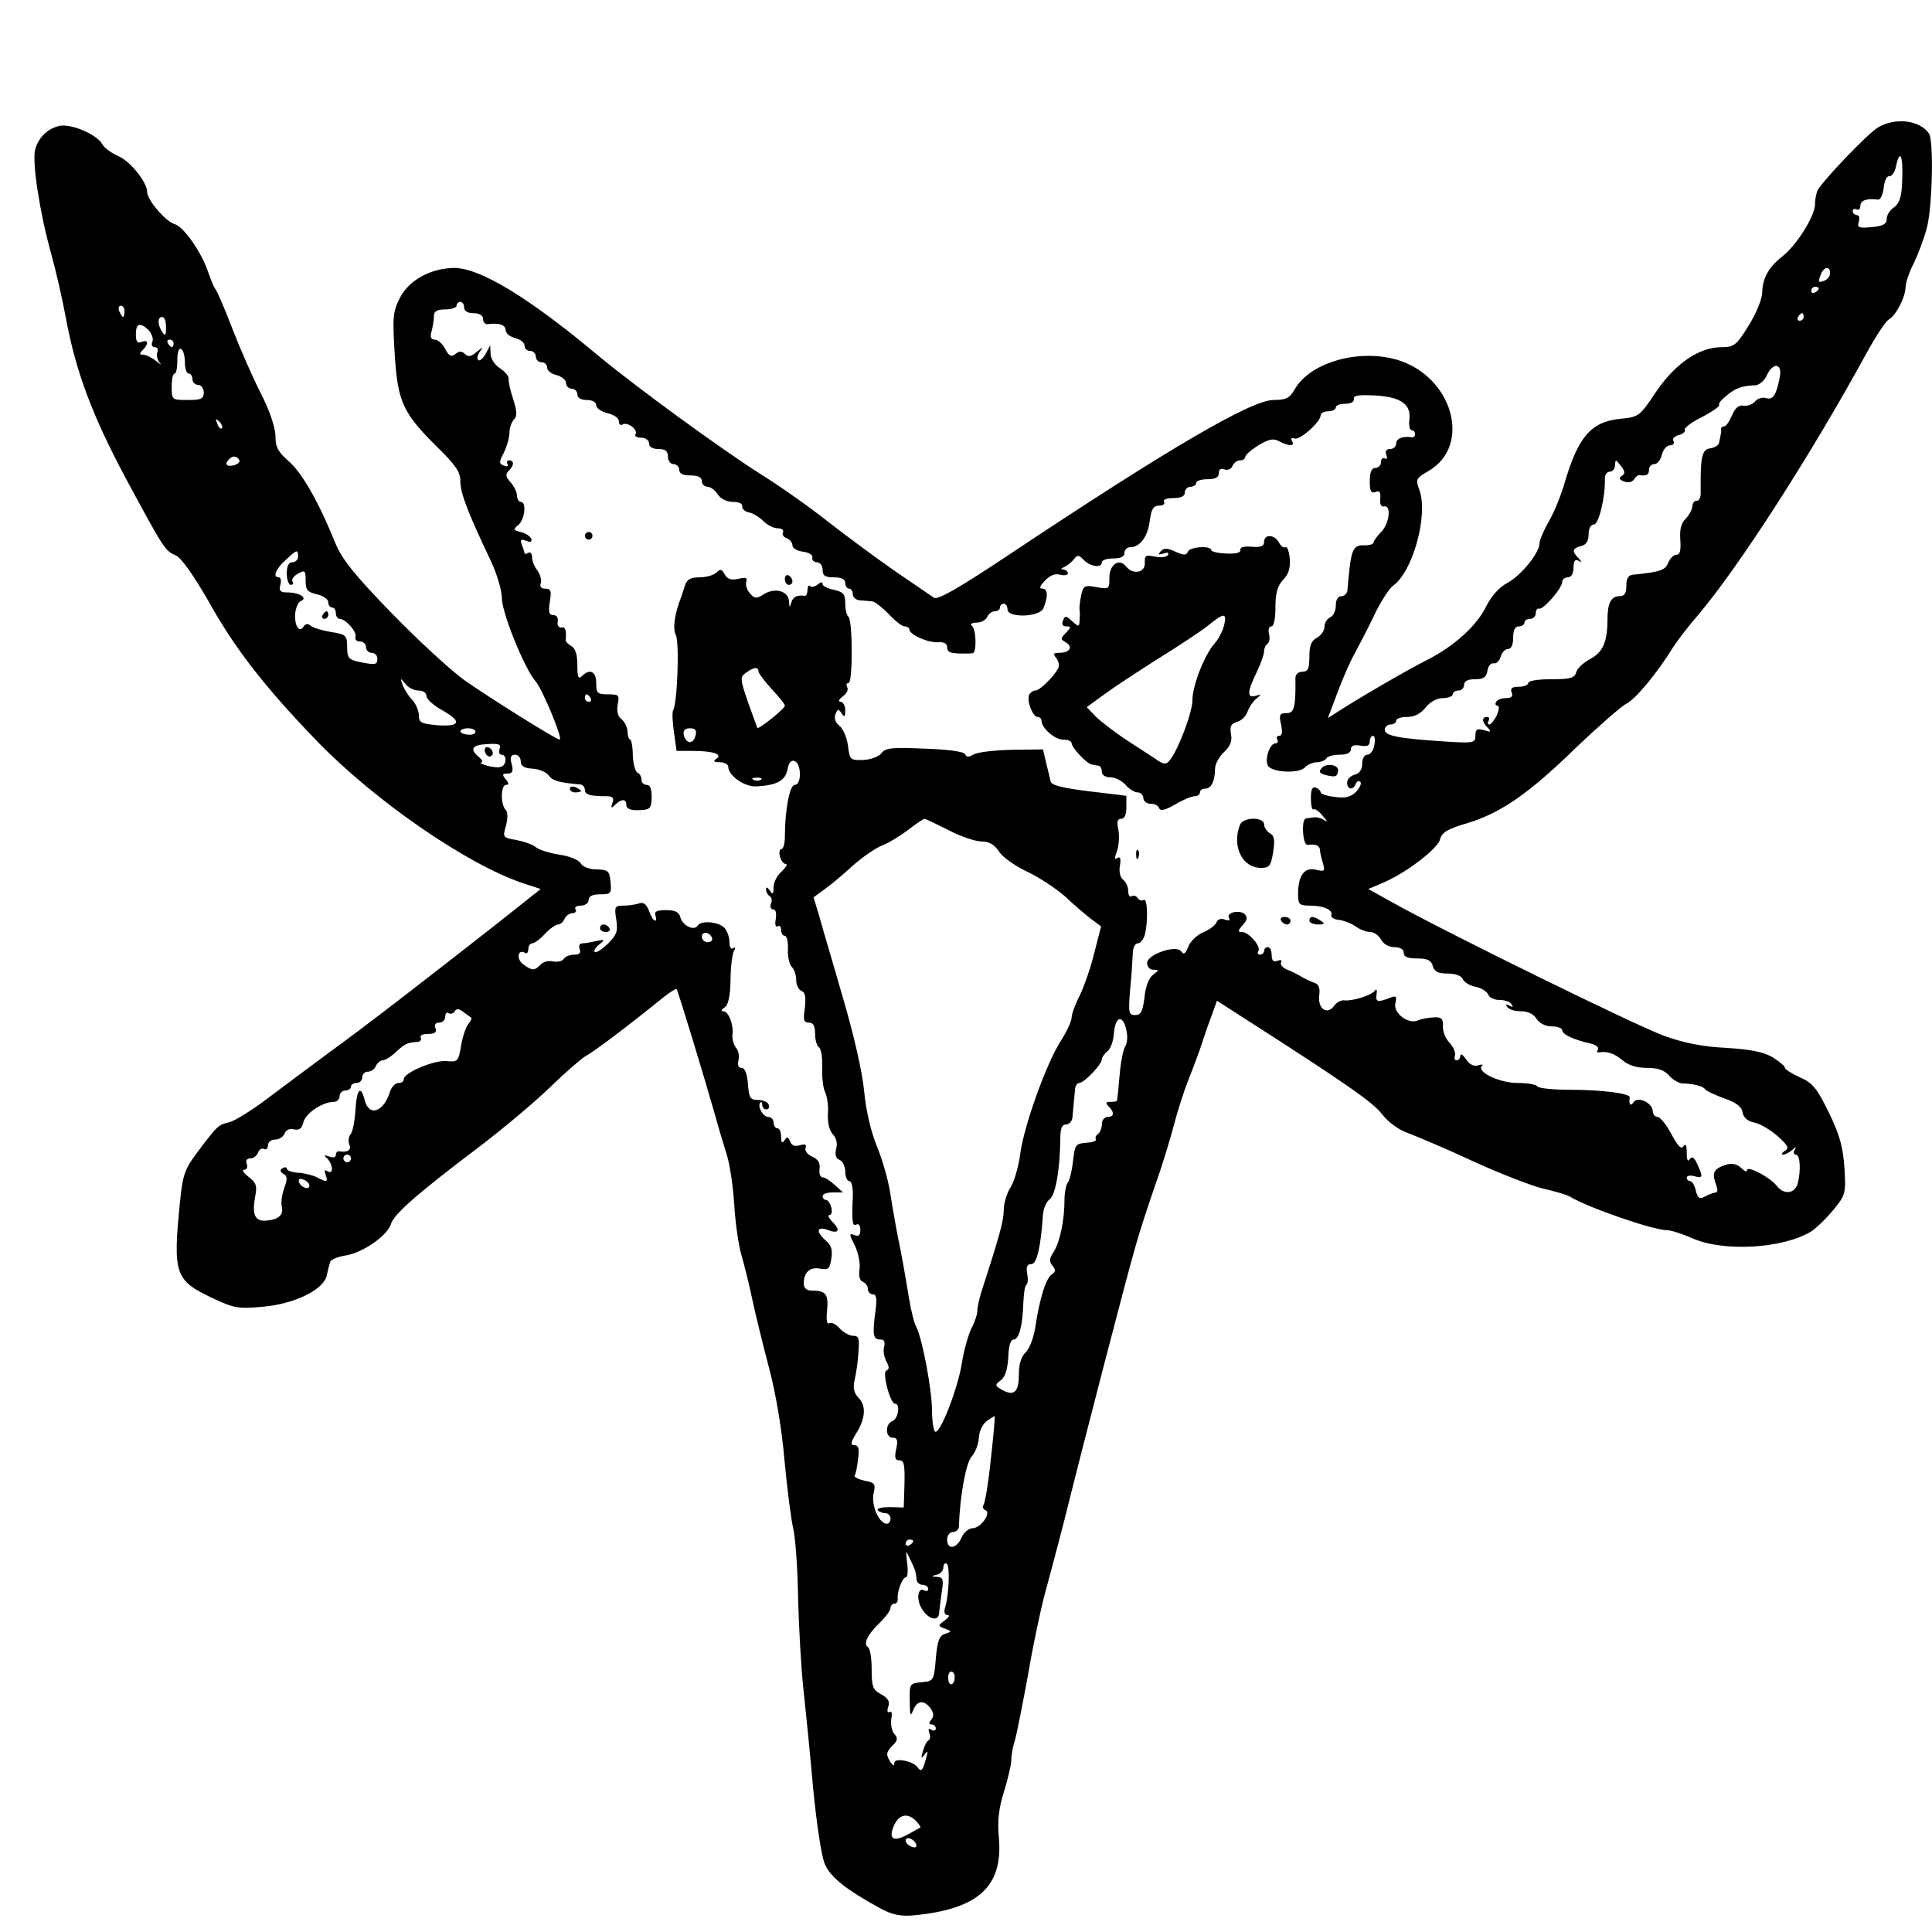 <?xml version="1.0" standalone="no"?>
<!DOCTYPE svg PUBLIC "-//W3C//DTD SVG 20010904//EN"
 "http://www.w3.org/TR/2001/REC-SVG-20010904/DTD/svg10.dtd">
<svg version="1.0" xmlns="http://www.w3.org/2000/svg"
 width="512pt" height="512pt" viewBox="0 0 512 512"
 preserveAspectRatio="xMidYMid meet">
<g transform="translate(0,512) scale(0.1,-0.1)"
fill="#000000" stroke="none">
<path d="M4975 4781 c-27 -17 -136 -131 -157 -163 -4 -7 -8 -24 -8 -39 0 -31
-48 -108 -86 -138 -37 -29 -53 -58 -54 -96 0 -17 -16 -56 -36 -88 -32 -52 -39
-57 -71 -57 -60 0 -123 -43 -174 -118 -44 -66 -46 -67 -96 -72 -77 -8 -111
-48 -147 -171 -9 -31 -27 -76 -41 -100 -14 -24 -25 -51 -25 -58 0 -26 -48 -85
-84 -105 -23 -12 -43 -35 -57 -62 -25 -52 -84 -106 -159 -144 -54 -27 -187
-105 -236 -137 l-25 -16 26 69 c14 38 35 85 46 104 10 19 34 64 51 100 17 36
40 71 50 78 52 37 93 186 70 252 -11 30 -10 32 24 52 116 68 63 252 -85 295
-102 29 -230 -8 -270 -79 -13 -23 -23 -28 -56 -28 -59 0 -282 -131 -698 -408
-135 -90 -192 -123 -202 -116 -7 5 -53 36 -101 69 -49 34 -129 93 -179 132
-49 39 -130 96 -180 127 -104 66 -329 230 -429 313 -185 155 -314 233 -383
233 -61 -1 -119 -32 -143 -79 -19 -37 -20 -52 -14 -149 8 -127 21 -156 113
-247 49 -48 61 -66 61 -91 0 -31 21 -85 81 -211 16 -34 29 -78 29 -98 0 -39
60 -187 89 -220 18 -20 74 -155 64 -155 -9 0 -188 112 -253 158 -36 26 -122
105 -192 177 -99 102 -131 142 -149 185 -44 109 -88 186 -123 217 -29 25 -36
38 -36 67 0 22 -15 67 -39 114 -22 43 -56 121 -76 173 -20 52 -40 99 -45 104
-4 6 -12 25 -18 43 -18 54 -65 121 -89 128 -23 6 -73 64 -73 85 0 26 -45 82
-76 95 -18 8 -38 22 -43 32 -14 26 -85 56 -115 48 -32 -8 -54 -31 -63 -63 -8
-34 12 -165 42 -273 13 -47 31 -125 40 -175 26 -140 70 -257 157 -420 104
-193 105 -194 134 -207 15 -7 46 -51 87 -122 70 -126 150 -228 287 -370 153
-158 395 -325 544 -376 l49 -16 -120 -95 c-186 -146 -340 -265 -439 -337 -50
-37 -124 -92 -165 -123 -41 -31 -86 -59 -101 -63 -30 -7 -31 -8 -86 -81 -33
-44 -38 -60 -45 -130 -19 -191 -14 -208 86 -255 57 -27 69 -29 133 -23 84 7
162 45 170 83 3 14 7 30 9 36 2 6 21 14 42 17 46 8 110 53 119 83 7 25 66 78
229 201 66 50 153 123 193 162 40 39 83 76 95 83 20 10 118 84 205 155 18 14
34 24 35 22 4 -5 78 -249 102 -334 9 -33 23 -80 31 -105 8 -25 17 -85 20 -135
3 -49 12 -110 20 -135 7 -25 20 -76 28 -115 8 -38 28 -119 44 -180 18 -67 34
-163 41 -245 7 -74 17 -155 23 -180 6 -25 12 -108 13 -185 2 -77 8 -185 14
-240 6 -55 18 -174 26 -265 9 -92 22 -181 31 -200 15 -35 55 -67 148 -118 30
-16 53 -21 86 -18 172 16 239 76 227 207 -4 46 0 77 14 122 10 33 19 70 19 82
0 12 4 35 9 51 5 16 21 97 36 179 14 83 35 179 45 215 10 36 32 119 49 185 55
221 166 649 191 735 10 36 33 106 50 155 18 50 40 122 50 160 10 39 28 95 40
125 12 30 29 75 37 100 8 25 20 59 27 77 l11 31 70 -45 c273 -175 343 -224
367 -255 17 -22 44 -42 70 -51 24 -9 102 -42 173 -75 72 -33 155 -65 185 -72
30 -7 62 -16 70 -21 50 -30 221 -89 257 -89 11 0 42 -10 69 -22 82 -36 238
-27 313 18 14 9 41 35 59 57 33 40 34 44 30 112 -4 55 -12 86 -41 146 -32 65
-43 79 -77 94 -22 10 -40 21 -40 26 0 4 -15 16 -32 27 -24 14 -58 21 -123 25
-62 3 -113 13 -165 32 -70 25 -578 274 -719 353 l-65 36 33 14 c61 24 150 91
157 117 5 19 19 28 74 44 88 27 162 78 289 202 58 55 117 107 131 114 25 13
81 80 124 150 11 17 40 55 66 85 107 126 299 424 447 695 24 44 50 83 58 88
19 10 45 60 45 87 0 11 10 40 22 63 11 23 27 65 34 92 15 53 19 232 6 251 -24
36 -91 44 -137 15z m66 -139 c-1 -43 -7 -60 -21 -71 -11 -7 -20 -21 -20 -31 0
-14 -10 -19 -40 -22 -35 -3 -39 -1 -34 14 3 10 1 18 -5 18 -6 0 -11 5 -11 11
0 5 5 7 10 4 6 -3 10 1 10 9 0 15 17 21 47 17 6 -1 13 13 15 31 2 19 8 32 15
31 6 -1 15 11 18 28 10 46 19 26 16 -39z m-191 -246 c0 -8 -7 -16 -15 -20 -17
-6 -18 -4 -9 18 8 20 24 21 24 2z m-30 -40 c0 -3 -4 -8 -10 -11 -5 -3 -10 -1
-10 4 0 6 5 11 10 11 6 0 10 -2 10 -4z m-3590 -51 c0 -9 9 -15 25 -15 16 0 25
-6 25 -15 0 -9 6 -15 13 -14 30 4 47 -2 47 -16 0 -8 11 -17 25 -21 14 -3 25
-12 25 -20 0 -8 7 -14 15 -14 8 0 15 -7 15 -15 0 -8 7 -15 15 -15 8 0 15 -6
15 -14 0 -8 11 -17 25 -20 14 -4 25 -13 25 -21 0 -8 7 -15 15 -15 8 0 15 -7
15 -15 0 -9 9 -15 25 -15 15 0 25 -6 25 -14 0 -8 14 -17 30 -21 17 -4 30 -13
30 -21 0 -9 5 -12 10 -9 13 8 42 -14 34 -26 -3 -5 4 -9 15 -9 12 0 21 -7 21
-15 0 -9 9 -15 25 -15 18 0 25 -5 25 -20 0 -11 7 -20 15 -20 8 0 15 -7 15 -15
0 -10 10 -15 30 -15 20 0 30 -5 30 -15 0 -8 7 -15 15 -15 8 0 20 -9 27 -20 8
-12 24 -20 40 -20 16 0 27 -5 25 -12 -1 -6 7 -14 18 -16 11 -2 28 -13 38 -23
10 -10 27 -19 38 -19 11 0 17 -5 14 -10 -3 -6 1 -13 9 -16 9 -3 16 -12 16 -19
0 -8 12 -15 28 -17 15 -2 26 -8 25 -15 -2 -7 4 -13 12 -13 8 0 15 -9 15 -20 0
-16 7 -20 30 -20 20 0 30 -5 30 -15 0 -8 5 -15 10 -15 6 0 10 -7 10 -15 0 -8
9 -16 20 -16 11 -1 26 -2 33 -3 6 -1 25 -16 42 -33 16 -18 36 -33 42 -33 7 0
13 -4 13 -8 0 -14 50 -36 76 -34 15 1 24 -3 24 -13 0 -14 9 -17 45 -17 8 0 18
0 23 1 11 2 9 65 -3 73 -5 4 0 8 13 8 12 0 25 7 28 15 4 8 12 15 20 15 8 0 14
5 14 10 0 6 5 10 10 10 6 0 10 -7 10 -15 0 -23 85 -21 95 3 13 30 12 52 -2 52
-10 0 -8 6 6 21 13 14 27 20 40 16 12 -3 21 -1 21 4 0 5 -6 9 -12 10 -8 0 -7
3 2 6 8 4 20 13 26 21 9 12 13 12 26 -2 18 -18 48 -22 48 -6 0 6 14 10 30 10
20 0 30 5 30 15 0 8 7 15 16 15 25 0 46 28 51 70 4 31 10 40 25 40 11 0 16 5
13 10 -4 6 7 10 24 10 21 0 31 5 31 15 0 8 7 15 15 15 8 0 15 5 15 10 0 6 14
10 30 10 21 0 30 5 30 16 0 10 5 14 15 10 9 -3 18 1 21 9 4 8 12 15 20 15 8 0
14 4 14 9 0 5 16 19 35 31 27 16 39 19 54 11 26 -14 44 -14 35 0 -4 7 -1 10 7
7 14 -5 69 44 69 62 0 5 9 10 20 10 11 0 20 5 20 10 0 6 11 10 25 10 15 0 24
5 23 13 -2 9 13 11 56 9 68 -4 96 -23 91 -64 -2 -16 1 -28 6 -28 5 0 9 -5 9
-10 0 -6 -3 -9 -7 -9 -25 4 -43 -3 -43 -16 0 -8 -7 -15 -16 -15 -10 0 -14 -5
-10 -16 3 -8 2 -12 -4 -9 -6 3 -10 -1 -10 -9 0 -9 -7 -16 -15 -16 -10 0 -15
-11 -15 -35 0 -26 3 -33 15 -29 11 5 14 0 13 -17 -2 -15 2 -23 10 -21 20 4 14
-46 -8 -68 -11 -11 -20 -24 -20 -28 0 -4 -12 -8 -26 -7 -30 0 -34 -11 -43
-117 0 -10 -8 -18 -16 -18 -9 0 -15 -9 -15 -25 0 -14 -7 -28 -15 -31 -8 -4
-15 -14 -15 -25 0 -10 -9 -23 -20 -29 -15 -8 -20 -21 -20 -50 0 -32 -4 -40
-18 -40 -11 0 -19 -7 -19 -17 1 -78 -3 -93 -24 -93 -18 0 -20 -4 -14 -30 4
-20 3 -30 -5 -30 -6 0 -8 -4 -5 -10 3 -5 1 -10 -5 -10 -15 0 -29 -42 -20 -59
10 -18 81 -22 98 -5 7 8 22 14 32 14 10 0 22 5 25 10 3 6 19 10 36 10 18 0 29
5 29 14 0 10 8 13 25 10 18 -3 25 0 25 11 0 8 4 15 9 15 4 0 6 -11 3 -25 -2
-14 -11 -25 -18 -25 -8 0 -14 -10 -14 -24 0 -15 -7 -26 -20 -29 -11 -3 -20
-12 -20 -21 0 -19 16 -21 23 -3 2 6 8 9 12 5 4 -4 -1 -15 -11 -26 -14 -14 -28
-18 -56 -14 -21 2 -38 8 -38 12 0 4 -6 10 -13 13 -9 3 -13 -5 -13 -28 0 -19 3
-32 7 -30 3 3 15 -5 25 -18 11 -12 13 -17 4 -11 -8 6 -21 9 -27 8 -7 -1 -17
-2 -22 -3 -13 -1 -9 -71 4 -70 22 3 32 -2 33 -13 0 -7 4 -23 8 -36 6 -21 4
-22 -19 -17 -30 8 -47 -16 -47 -64 0 -28 3 -31 33 -31 35 0 61 -12 55 -26 -1
-5 8 -11 22 -12 13 -2 33 -10 44 -18 11 -8 28 -14 38 -14 9 0 22 -9 28 -20 6
-12 21 -20 35 -20 16 0 25 -6 25 -15 0 -11 11 -15 36 -15 27 0 37 -5 41 -20 4
-15 14 -20 39 -20 21 0 37 -6 40 -14 3 -8 18 -18 34 -21 16 -3 31 -13 34 -21
3 -8 16 -14 30 -14 14 0 28 -5 32 -12 5 -7 3 -8 -6 -3 -9 5 -11 4 -6 -3 4 -7
20 -12 37 -12 18 0 33 -7 41 -20 8 -12 24 -20 40 -20 16 0 28 -5 28 -10 0 -11
29 -25 73 -35 15 -3 25 -10 22 -16 -4 -5 -3 -9 2 -8 22 4 42 -3 63 -21 15 -13
37 -20 64 -20 29 0 47 -6 59 -20 9 -11 25 -20 34 -21 32 -1 56 -7 62 -16 3 -4
26 -15 51 -24 31 -11 46 -22 48 -37 2 -13 13 -23 31 -27 16 -3 44 -20 62 -36
28 -25 31 -32 19 -39 -8 -5 -10 -10 -5 -10 6 0 17 6 24 12 11 10 13 10 7 1 -4
-7 -2 -13 3 -13 12 0 14 -42 5 -77 -8 -27 -37 -30 -56 -5 -17 22 -78 54 -78
41 0 -6 -7 -3 -16 6 -10 10 -24 13 -38 9 -32 -10 -39 -20 -31 -45 9 -26 8 -29
-2 -30 -5 -1 -16 -5 -25 -10 -14 -8 -19 -4 -24 16 -3 14 -10 25 -15 25 -5 0
-9 4 -9 9 0 5 9 7 20 4 23 -6 24 -3 8 32 -8 18 -14 22 -20 13 -5 -8 -8 -2 -8
17 0 20 -3 26 -9 17 -5 -9 -15 1 -32 33 -13 25 -30 45 -36 45 -7 0 -13 7 -13
15 0 22 -40 41 -51 24 -8 -12 -13 -6 -10 13 1 10 -72 20 -159 20 -44 0 -83 4
-86 9 -3 5 -26 9 -52 9 -48 0 -109 29 -95 45 5 4 0 5 -9 2 -11 -4 -23 1 -33
16 -8 12 -15 16 -15 9 0 -6 -4 -12 -10 -12 -5 0 -7 6 -4 13 2 7 -4 22 -14 33
-11 11 -19 31 -18 44 1 20 -4 25 -24 24 -14 -1 -33 -4 -42 -8 -26 -12 -67 20
-60 46 4 18 2 20 -14 14 -33 -13 -39 -12 -36 9 2 12 0 16 -5 9 -9 -12 -61 -28
-81 -25 -8 1 -19 -5 -26 -14 -18 -26 -44 -9 -40 26 3 21 -1 31 -14 35 -9 3
-24 10 -32 15 -8 5 -25 14 -38 19 -13 5 -20 14 -17 20 3 6 -1 7 -9 4 -11 -4
-16 0 -16 15 0 12 -4 21 -10 21 -5 0 -10 -4 -10 -10 0 -5 -5 -10 -11 -10 -5 0
-8 4 -4 10 7 12 -25 50 -44 50 -11 0 -11 3 2 18 12 13 14 21 6 29 -13 13 -51
5 -42 -10 4 -6 0 -8 -11 -4 -10 4 -19 1 -22 -7 -3 -8 -19 -20 -36 -27 -16 -7
-34 -24 -39 -38 -7 -18 -12 -22 -18 -13 -12 20 -91 -7 -91 -30 0 -10 7 -18 17
-18 15 0 15 -1 -1 -13 -11 -8 -20 -31 -23 -60 -5 -38 -9 -47 -25 -47 -17 0
-18 6 -13 68 4 37 6 79 7 95 0 15 6 27 13 27 7 0 15 10 19 23 9 35 7 99 -3 92
-5 -3 -12 -1 -16 5 -4 6 -11 8 -16 5 -5 -4 -9 3 -9 13 0 11 -6 25 -14 31 -8 7
-11 22 -8 38 3 18 1 24 -7 19 -8 -5 -8 0 -1 18 5 14 7 39 4 56 -5 22 -3 30 7
30 9 0 14 11 14 30 0 17 0 30 0 31 0 0 -45 6 -99 12 -73 9 -100 16 -102 27 -2
8 -7 31 -12 50 l-8 34 -81 -1 c-45 -1 -91 -6 -102 -12 -14 -8 -20 -8 -23 0 -2
7 -45 13 -107 15 -87 4 -105 2 -115 -12 -7 -9 -28 -17 -48 -18 -35 -1 -36 0
-41 39 -3 21 -13 45 -23 52 -10 8 -14 19 -10 30 6 15 8 15 16 3 8 -12 10 -10
10 8 0 12 -6 22 -12 22 -8 1 -5 6 6 15 10 7 15 18 11 24 -3 6 -2 11 4 11 11 0
11 169 -1 176 -4 3 -8 19 -8 35 0 25 -5 30 -30 36 -16 3 -30 10 -30 15 0 7 -5
6 -13 -1 -8 -6 -17 -8 -20 -4 -4 3 -7 -1 -7 -10 0 -9 -3 -16 -7 -16 -21 3 -32
-3 -36 -18 -4 -14 -5 -14 -6 3 -1 28 -38 38 -67 19 -19 -12 -24 -12 -37 3 -8
9 -12 23 -9 31 3 10 -2 12 -21 7 -19 -4 -29 -1 -36 11 -8 15 -12 16 -22 6 -7
-7 -27 -13 -45 -13 -24 0 -33 -5 -39 -22 -4 -13 -8 -25 -9 -28 -18 -45 -24
-85 -15 -103 10 -18 4 -181 -7 -199 -3 -4 -2 -30 2 -58 l7 -50 42 0 c55 0 82
-9 63 -21 -9 -6 -7 -9 10 -9 12 0 22 -6 22 -12 0 -24 44 -54 75 -52 54 3 76
15 82 45 3 18 10 26 19 22 18 -7 19 -63 0 -63 -13 0 -26 -66 -26 -137 0 -18
-4 -33 -9 -33 -5 0 -7 -9 -4 -20 3 -11 10 -20 16 -20 5 0 0 -8 -11 -19 -12
-10 -22 -29 -22 -42 0 -19 -2 -21 -10 -9 -6 9 -10 10 -10 3 0 -6 4 -14 10 -18
5 -3 7 -12 3 -20 -3 -8 0 -15 6 -15 7 0 9 -10 7 -25 -3 -14 -1 -23 5 -20 5 4
9 -1 9 -9 0 -9 4 -16 10 -16 5 0 9 -16 8 -35 -1 -20 4 -41 10 -47 7 -7 12 -22
12 -35 0 -13 6 -26 14 -29 10 -4 12 -16 9 -45 -5 -32 -3 -39 11 -39 11 0 16
-9 16 -29 0 -17 5 -33 10 -36 6 -4 10 -28 9 -53 -1 -26 2 -56 8 -67 5 -11 9
-37 7 -58 -1 -23 4 -43 13 -53 9 -9 13 -24 9 -38 -4 -16 -1 -26 9 -30 8 -3 15
-17 15 -31 0 -14 5 -25 11 -25 6 0 10 -18 9 -42 -3 -66 -1 -80 10 -73 5 3 10
-3 10 -14 0 -15 -5 -19 -16 -14 -14 5 -14 3 1 -27 9 -18 15 -46 13 -62 -3 -19
0 -32 9 -35 7 -3 13 -11 13 -19 0 -8 6 -14 13 -14 10 0 12 -12 6 -52 -7 -58
-5 -68 16 -68 8 0 11 -7 8 -19 -3 -10 0 -28 6 -39 8 -14 8 -21 0 -24 -12 -4
10 -88 23 -88 15 0 8 -41 -7 -46 -20 -8 -19 -44 1 -44 12 0 14 -7 9 -30 -5
-23 -3 -30 9 -30 12 0 14 -13 13 -62 l-2 -63 -37 1 c-20 0 -35 -3 -32 -8 3 -4
12 -8 20 -8 8 0 14 -7 14 -15 0 -8 -5 -14 -12 -13 -21 5 -39 50 -33 80 6 25 4
29 -24 34 -17 4 -29 10 -26 14 3 4 7 24 9 44 4 27 1 36 -9 36 -12 0 -11 7 5
33 24 39 26 73 4 94 -11 12 -14 25 -9 47 4 17 9 50 10 74 3 35 1 42 -14 42
-10 0 -26 9 -36 20 -10 11 -22 17 -28 13 -6 -3 -8 10 -5 35 4 43 -4 52 -43 52
-11 0 -19 7 -19 18 0 30 16 45 43 40 22 -4 26 -1 30 26 4 23 0 36 -14 48 -28
24 -25 40 6 28 29 -11 33 1 9 24 -8 9 -11 16 -6 16 6 0 8 9 5 20 -3 11 -9 20
-14 20 -5 0 -9 5 -9 10 0 6 12 10 27 10 l27 0 -22 20 c-12 11 -26 20 -32 20
-6 0 -10 10 -8 23 2 15 -4 25 -20 32 -12 5 -20 16 -17 23 3 9 -1 11 -15 7 -14
-4 -22 -1 -26 10 -6 13 -8 14 -15 3 -6 -9 -9 -7 -9 10 0 12 -4 22 -10 22 -5 0
-10 7 -10 15 0 8 -6 15 -14 15 -14 0 -30 29 -21 38 3 3 5 0 5 -6 0 -7 5 -12
11 -12 6 0 9 6 6 13 -2 6 -15 12 -28 12 -21 0 -24 5 -27 43 -2 27 -8 42 -17
42 -8 0 -11 7 -8 20 3 11 0 27 -7 34 -6 8 -10 23 -9 33 4 26 -10 63 -24 63 -7
0 -6 4 3 10 10 6 15 29 16 73 0 35 5 70 9 77 5 8 4 11 -2 7 -6 -4 -10 4 -10
18 0 13 -7 30 -14 37 -17 16 -62 19 -70 5 -10 -15 -40 0 -46 22 -3 14 -14 19
-38 19 -25 0 -32 -4 -28 -14 3 -8 2 -14 -1 -14 -4 0 -11 12 -16 26 -7 18 -15
24 -26 20 -9 -3 -27 -6 -41 -6 -24 0 -25 -3 -20 -36 5 -31 2 -41 -22 -65 -16
-15 -31 -25 -35 -22 -3 3 2 12 12 20 16 13 15 14 -8 9 -14 -3 -30 -6 -37 -6
-7 0 -10 -7 -7 -15 4 -10 0 -15 -14 -15 -12 0 -24 -5 -28 -11 -3 -6 -16 -9
-28 -7 -12 3 -28 -1 -34 -9 -16 -16 -22 -16 -46 2 -18 13 -14 41 5 30 5 -4 9
1 9 9 0 9 5 16 10 16 6 0 21 11 34 25 13 14 29 25 35 25 6 0 14 7 17 15 4 8
13 15 21 15 8 0 11 5 8 10 -3 6 3 10 14 10 12 0 21 7 21 15 0 10 10 15 31 15
28 0 30 2 27 33 -3 29 -6 32 -37 33 -19 0 -37 7 -42 16 -5 9 -29 19 -56 23
-27 4 -55 13 -63 20 -8 7 -32 15 -52 19 -36 6 -36 7 -27 38 5 21 5 36 -1 42
-14 14 -13 66 1 66 8 0 8 5 -1 15 -10 12 -9 15 5 15 13 0 16 6 11 25 -5 18 -2
25 9 25 8 0 15 -8 15 -17 0 -13 9 -19 31 -20 17 -1 37 -9 43 -18 10 -14 27
-19 84 -24 6 0 12 -7 12 -14 0 -13 13 -17 57 -17 17 0 21 -5 16 -18 -5 -14 -3
-15 8 -4 17 16 29 15 29 -2 0 -9 11 -14 33 -13 30 1 33 4 34 34 0 22 -4 33
-13 33 -8 0 -14 6 -14 14 0 8 -5 16 -10 18 -6 2 -12 22 -13 46 0 23 -4 42 -7
42 -3 0 -7 10 -7 22 -1 13 -9 27 -17 33 -9 7 -12 21 -9 38 5 25 3 27 -26 27
-28 0 -31 3 -31 30 0 31 -17 39 -38 18 -9 -9 -12 -3 -12 30 0 27 -5 44 -16 50
-9 5 -15 12 -15 15 3 25 -1 37 -11 34 -7 -1 -12 6 -10 16 2 10 -3 17 -12 17
-11 0 -13 8 -9 35 5 29 3 35 -12 35 -11 0 -15 5 -12 14 3 8 -1 22 -8 33 -8 10
-15 26 -15 36 0 10 -4 15 -10 12 -5 -3 -10 -4 -10 -1 0 2 -3 12 -7 22 -5 14
-3 16 11 11 12 -5 16 -3 14 5 -3 7 -15 15 -28 18 -20 5 -21 7 -6 19 17 15 22
61 6 61 -5 0 -10 8 -10 17 0 9 -8 25 -17 35 -13 14 -14 21 -5 30 15 15 15 28
1 28 -5 0 -7 -4 -4 -10 3 -6 -1 -7 -9 -4 -14 5 -14 9 -1 34 8 16 15 40 15 53
0 12 5 28 12 35 9 9 8 22 -2 54 -8 24 -13 48 -12 54 1 6 -9 19 -23 28 -14 9
-25 26 -25 39 l-1 22 -12 -23 c-7 -12 -16 -20 -20 -16 -4 4 -1 14 5 23 10 12
8 12 -8 -1 -15 -13 -23 -15 -32 -6 -8 8 -15 8 -25 0 -11 -9 -17 -6 -27 13 -7
14 -20 25 -28 25 -10 0 -13 7 -8 23 3 12 6 30 6 40 0 12 8 17 30 17 17 0 30 5
30 10 0 6 5 10 10 10 6 0 10 -7 10 -15z m-900 -10 c0 -8 -2 -15 -4 -15 -2 0
-6 7 -10 15 -3 8 -1 15 4 15 6 0 10 -7 10 -15z m4450 -15 c0 -5 -5 -10 -11
-10 -5 0 -7 5 -4 10 3 6 8 10 11 10 2 0 4 -4 4 -10z m-4340 -27 c0 -22 -2 -25
-10 -13 -13 20 -13 40 0 40 6 0 10 -12 10 -27z m-46 -8 c8 -9 13 -22 10 -30
-4 -8 -1 -15 6 -15 7 0 10 -6 7 -14 -3 -7 0 -20 6 -27 7 -7 3 -6 -9 4 -11 9
-27 17 -34 17 -11 0 -11 3 -2 12 17 17 15 29 -3 22 -11 -5 -15 1 -15 20 0 29
11 33 34 11z m66 -35 c0 -5 -2 -10 -4 -10 -3 0 -8 5 -11 10 -3 6 -1 10 4 10 6
0 11 -4 11 -10z m30 -51 c0 -16 5 -29 10 -29 6 0 10 -7 10 -15 0 -8 7 -15 15
-15 8 0 15 -9 15 -20 0 -17 -7 -20 -42 -20 -42 0 -43 0 -43 35 0 19 3 35 8 35
4 0 7 16 7 36 0 21 4 33 10 29 6 -3 10 -19 10 -36z m4227 -36 c-9 -49 -18 -64
-37 -58 -9 3 -23 -1 -29 -9 -7 -8 -21 -13 -31 -11 -12 2 -22 -6 -30 -26 -7
-16 -16 -29 -21 -29 -5 0 -8 -3 -8 -7 1 -5 0 -11 -1 -15 -1 -5 -3 -14 -4 -20
0 -7 -11 -14 -23 -16 -23 -3 -27 -21 -26 -119 0 -12 -5 -21 -10 -20 -6 1 -11
-5 -12 -14 0 -8 -8 -23 -17 -33 -13 -12 -17 -29 -15 -57 2 -28 -1 -39 -10 -39
-8 0 -17 -10 -22 -21 -7 -20 -22 -25 -93 -32 -13 -1 -18 -10 -18 -29 0 -21 -5
-28 -19 -28 -21 0 -31 -19 -31 -60 0 -61 -12 -88 -45 -106 -19 -10 -36 -26
-38 -36 -4 -15 -16 -18 -66 -18 -34 0 -61 -4 -61 -10 0 -5 -11 -10 -25 -10
-18 0 -23 -4 -19 -15 4 -10 0 -15 -14 -15 -12 0 -24 -4 -27 -10 -3 -5 -2 -10
3 -10 6 0 5 -10 -1 -25 -7 -14 -16 -25 -20 -25 -5 0 -5 5 -2 10 3 6 1 10 -4
10 -15 0 -14 -13 2 -29 10 -11 8 -12 -10 -6 -19 5 -23 2 -23 -14 0 -20 -4 -21
-82 -16 -122 8 -158 15 -158 31 0 8 7 14 15 14 8 0 15 5 15 10 0 6 13 10 29
10 20 0 36 9 49 25 12 15 30 25 46 25 14 0 26 5 26 10 0 6 7 10 15 10 8 0 15
7 15 15 0 10 10 15 29 15 23 0 30 5 33 23 2 12 9 21 17 19 7 -1 15 7 18 18 3
11 12 20 19 20 9 0 14 11 14 30 0 20 5 30 15 30 8 0 15 5 15 10 0 6 7 10 15
10 8 0 15 7 15 15 0 8 4 14 9 12 11 -3 61 54 61 71 0 6 7 12 15 12 9 0 15 10
15 26 0 17 4 23 13 18 10 -6 10 -4 0 7 -18 18 -16 26 7 32 14 3 20 14 20 31 0
16 6 26 14 26 13 0 31 75 29 123 0 9 6 17 13 17 8 0 14 8 14 18 1 15 2 15 15
-2 12 -15 12 -22 3 -27 -9 -6 -7 -10 6 -15 10 -4 21 -2 26 5 4 7 10 12 14 12
20 -3 26 1 26 14 0 8 6 15 14 15 8 0 17 11 20 25 4 14 13 25 22 25 8 0 12 5 9
11 -4 6 2 13 14 16 11 3 18 9 16 14 -3 4 17 20 46 34 28 15 48 29 45 32 -3 3
6 14 20 25 24 20 42 26 77 27 9 1 23 12 29 26 16 35 41 33 35 -2z m-4129 -138
c-3 -3 -9 2 -12 12 -6 14 -5 15 5 6 7 -7 10 -15 7 -18z m46 -84 c3 -5 -3 -11
-14 -14 -20 -5 -26 3 -13 16 9 10 21 9 27 -2z m156 -256 c0 -8 -7 -15 -15 -15
-10 0 -15 -10 -15 -30 0 -16 5 -30 11 -30 5 0 8 4 4 9 -3 6 4 15 15 21 18 10
20 8 20 -19 0 -25 5 -30 30 -36 17 -4 30 -13 30 -21 0 -8 5 -14 10 -14 6 0 10
-7 10 -15 0 -8 5 -15 10 -15 16 0 47 -35 42 -48 -2 -7 3 -12 12 -12 9 0 16 -7
16 -15 0 -8 7 -15 15 -15 8 0 15 -7 15 -15 0 -17 -4 -18 -49 -9 -27 6 -31 11
-31 39 0 31 -3 34 -42 40 -24 4 -48 11 -55 17 -7 6 -14 5 -18 -2 -11 -18 -24
-1 -23 31 1 17 8 33 15 36 20 8 -3 23 -36 23 -18 0 -22 4 -18 20 3 11 1 20 -4
20 -17 0 -9 21 17 45 31 29 34 30 34 10z m1220 -304 c0 -5 16 -26 35 -47 19
-20 35 -40 35 -44 0 -8 -70 -64 -73 -59 -1 2 -12 33 -25 69 -21 61 -21 66 -5
77 20 15 33 17 33 4z m-901 -51 c12 0 21 -6 21 -14 0 -8 18 -25 40 -37 55 -31
51 -45 -10 -41 -44 4 -50 7 -50 26 0 12 -8 31 -18 42 -10 10 -21 28 -25 39 -7
19 -6 19 7 3 7 -10 23 -18 35 -18z m456 -20 c3 -5 1 -10 -4 -10 -6 0 -11 5
-11 10 0 6 2 10 4 10 3 0 8 -4 11 -10z m-305 -89 c0 -6 -9 -9 -20 -8 -11 1
-20 5 -20 9 0 4 9 8 20 8 11 0 20 -4 20 -9z m583 -11 c-6 -24 -26 -21 -31 3
-2 11 3 17 16 17 15 0 19 -5 15 -20z m-519 -35 c-3 -8 -1 -15 5 -15 15 0 14
-27 -1 -32 -7 -3 -24 -1 -38 3 -14 4 -20 8 -15 8 6 1 3 7 -5 14 -26 21 -20 33
20 35 32 2 39 0 34 -13z m693 -81 c-3 -3 -12 -4 -19 -1 -8 3 -5 6 6 6 11 1 17
-2 13 -5z m497 -134 c32 -17 72 -30 87 -30 20 0 34 -8 46 -26 9 -15 43 -39 75
-54 32 -15 77 -45 101 -66 23 -22 54 -48 68 -59 l27 -20 -18 -70 c-9 -38 -27
-89 -38 -112 -12 -23 -22 -50 -22 -59 0 -10 -13 -38 -29 -63 -39 -61 -97 -224
-107 -297 -4 -32 -15 -72 -25 -89 -11 -16 -19 -45 -19 -62 0 -28 -11 -68 -60
-219 -5 -17 -10 -38 -10 -48 0 -9 -7 -31 -16 -47 -8 -17 -20 -58 -25 -92 -11
-68 -58 -189 -71 -181 -4 3 -8 28 -8 55 0 55 -26 193 -42 223 -6 11 -14 45
-19 75 -5 31 -15 90 -23 131 -9 41 -20 106 -26 143 -5 37 -22 95 -36 129 -16
39 -29 94 -34 147 -5 51 -28 152 -56 246 -25 88 -54 184 -62 214 l-16 53 30
22 c16 11 49 39 74 62 25 22 59 46 77 53 18 7 49 26 70 42 21 16 40 29 43 29
3 0 32 -14 64 -30z m-627 -286 c2 -6 -3 -11 -12 -11 -8 0 -15 7 -15 15 0 15
22 12 27 -4z m-638 -211 c2 -1 -1 -9 -8 -17 -6 -7 -15 -33 -19 -57 -7 -42 -9
-44 -39 -41 -33 3 -113 -31 -113 -48 0 -6 -6 -10 -14 -10 -8 0 -18 -10 -22
-22 -17 -56 -57 -69 -68 -22 -10 40 -21 27 -24 -28 -2 -29 -7 -57 -13 -64 -5
-6 -7 -19 -3 -28 6 -14 -5 -21 -28 -17 -5 0 -8 -4 -8 -10 0 -6 -7 -8 -17 -4
-15 5 -16 4 -5 -6 15 -16 16 -43 0 -33 -8 5 -9 2 -5 -9 7 -20 3 -21 -23 -7
-10 5 -32 11 -49 12 -17 1 -31 6 -31 11 0 4 -5 5 -11 1 -8 -4 -7 -9 2 -15 11
-6 11 -14 2 -38 -6 -17 -9 -39 -6 -50 5 -21 -10 -34 -44 -36 -28 -1 -35 17
-27 63 6 29 3 38 -17 53 -13 10 -19 19 -12 19 7 0 10 7 7 15 -4 9 0 15 9 15 8
0 18 7 21 16 3 8 10 12 16 9 5 -3 10 1 10 9 0 9 8 16 19 16 10 0 22 7 25 16 4
10 14 14 25 11 14 -3 21 2 25 19 6 24 51 54 81 54 8 0 15 7 15 15 0 8 7 15 15
15 8 0 15 5 15 10 0 6 7 10 15 10 8 0 15 7 15 15 0 8 7 15 15 15 9 0 18 7 21
15 4 8 12 15 18 15 7 0 23 10 36 23 25 22 27 23 56 26 8 0 12 6 9 11 -3 6 5
10 19 10 18 0 24 4 20 15 -4 9 0 15 10 15 9 0 16 7 16 16 0 8 4 13 9 9 5 -3
13 -1 16 5 5 8 12 7 23 -2 10 -7 19 -14 21 -15z m1736 -33 c4 -17 2 -36 -3
-43 -5 -7 -12 -41 -15 -77 -3 -36 -6 -66 -7 -67 0 -2 -8 -3 -17 -3 -13 0 -14
-3 -5 -12 16 -16 15 -28 -3 -28 -8 0 -15 -9 -15 -19 0 -11 -5 -23 -10 -26 -6
-4 -8 -10 -6 -14 3 -4 -7 -8 -21 -9 -34 -3 -34 -3 -40 -54 -3 -24 -9 -48 -14
-53 -4 -6 -8 -26 -8 -45 0 -53 -12 -112 -29 -138 -11 -17 -12 -25 -3 -36 9
-11 9 -16 -1 -23 -16 -9 -33 -65 -44 -138 -4 -28 -15 -58 -25 -68 -13 -12 -19
-32 -19 -62 0 -47 -15 -57 -50 -35 -13 8 -13 11 2 22 12 9 18 29 20 61 1 30 6
47 14 47 14 0 24 35 26 98 1 24 4 45 8 47 4 3 5 16 2 30 -3 18 0 25 11 25 15
0 25 45 31 131 1 16 9 35 18 41 16 13 27 80 28 161 0 26 4 37 15 37 8 0 16 8
17 18 3 31 5 57 7 75 0 9 6 17 11 17 13 0 60 49 60 63 0 5 7 15 15 21 8 6 16
28 17 48 4 46 24 50 33 8z m-2055 -340 c0 -5 -4 -10 -10 -10 -5 0 -10 5 -10
10 0 6 5 10 10 10 6 0 10 -4 10 -10z m-110 -72 c0 -13 -23 -5 -28 10 -2 7 2
10 12 6 9 -3 16 -11 16 -16z m1806 -723 c-6 -61 -15 -115 -19 -122 -4 -6 -2
-13 4 -15 18 -6 -12 -48 -34 -48 -9 0 -23 -11 -29 -25 -13 -30 -38 -33 -38 -5
0 11 7 20 15 20 8 0 15 6 16 13 3 84 19 171 34 187 10 11 18 33 19 50 1 17 10
36 21 44 11 8 21 14 21 13 1 -1 -3 -52 -10 -112z m-206 -219 c0 -3 -4 -8 -10
-11 -5 -3 -10 -1 -10 4 0 6 5 11 10 11 6 0 10 -2 10 -4z m5 -78 c2 -5 3 -15 4
-23 0 -8 8 -15 16 -15 8 0 15 -5 15 -11 0 -5 -5 -7 -10 -4 -18 11 -23 -25 -6
-50 19 -29 45 -33 45 -7 1 9 4 34 7 55 5 31 3 37 -12 38 -17 1 -17 2 -1 6 9 2
17 11 17 19 0 8 4 13 9 10 9 -6 6 -85 -5 -118 -3 -11 0 -18 7 -18 7 0 4 -6 -7
-14 -19 -14 -19 -15 0 -22 19 -7 19 -8 0 -14 -15 -5 -20 -19 -24 -66 -5 -58
-6 -59 -37 -62 -32 -3 -33 -4 -32 -50 0 -38 2 -43 9 -24 11 26 28 28 46 5 9
-13 9 -22 2 -30 -7 -9 -7 -13 1 -13 6 0 11 -5 11 -11 0 -5 -5 -7 -12 -3 -7 5
-9 2 -5 -9 3 -9 2 -17 -2 -19 -5 -2 -11 -14 -15 -28 -6 -20 -5 -22 4 -10 9 12
10 10 4 -10 -8 -32 -13 -37 -22 -24 -11 17 -62 27 -62 12 0 -9 -3 -8 -10 2
-13 21 -12 26 6 45 13 12 14 19 4 30 -7 8 -10 26 -8 40 3 14 1 22 -5 18 -5 -3
-7 3 -3 14 5 14 -1 23 -19 33 -22 12 -25 20 -25 66 0 29 -4 55 -10 59 -13 8
-1 34 32 65 15 15 28 32 28 39 0 6 5 11 10 11 6 0 10 6 9 13 -2 18 12 57 22
57 4 0 6 17 3 38 -4 35 -4 35 7 12 7 -14 13 -28 14 -32z m105 -282 c0 -23 -16
-27 -17 -5 -1 10 2 19 8 19 5 0 9 -6 9 -14z m-103 -381 c8 -9 14 -17 12 -18
-2 -1 -18 -10 -36 -20 -34 -18 -48 -11 -36 20 13 34 36 41 60 18z m1 -63 c2
-7 -2 -10 -12 -6 -9 3 -16 11 -16 16 0 13 23 5 28 -10z"/>
<path d="M1550 3700 c0 -5 5 -10 10 -10 6 0 10 5 10 10 0 6 -4 10 -10 10 -5 0
-10 -4 -10 -10z"/>
<path d="M3350 3684 c0 -11 -8 -15 -32 -13 -21 2 -32 -1 -31 -8 2 -8 -12 -11
-37 -10 -22 1 -40 5 -40 9 0 13 -58 9 -62 -4 -4 -10 -11 -10 -33 0 -22 10 -31
10 -39 1 -8 -9 -7 -10 7 -6 11 4 16 3 12 -4 -4 -6 -19 -7 -35 -4 -24 5 -27 3
-26 -17 1 -26 -32 -32 -50 -9 -18 23 -44 5 -44 -30 0 -30 -1 -31 -34 -25 -32
6 -35 4 -41 -22 -3 -16 -5 -33 -4 -38 1 -5 1 -18 0 -28 -1 -18 -2 -18 -20 -2
-16 15 -19 15 -24 1 -4 -9 -1 -15 9 -15 13 0 13 -2 -1 -17 -15 -15 -15 -17 -1
-25 21 -12 11 -28 -16 -28 -17 0 -18 -3 -8 -15 6 -8 8 -20 4 -27 -15 -25 -49
-58 -60 -58 -7 0 -14 -6 -17 -12 -6 -17 10 -58 23 -58 5 0 10 -4 10 -10 0 -19
35 -50 57 -50 13 0 23 -4 23 -10 0 -11 40 -54 53 -56 4 -1 12 -2 17 -3 6 0 10
-8 10 -16 0 -9 9 -15 23 -15 12 0 30 -9 40 -20 9 -11 24 -20 32 -20 8 0 15 -7
15 -15 0 -8 9 -15 19 -15 11 0 21 -5 23 -12 3 -8 16 -5 42 10 20 12 44 22 52
22 8 0 14 5 14 10 0 6 6 10 14 10 16 0 26 21 26 53 0 12 11 32 24 44 17 16 22
30 18 48 -3 20 0 27 16 32 12 3 24 15 28 27 4 11 14 27 23 34 15 12 14 13 -1
8 -24 -7 -23 10 2 62 11 22 20 48 20 56 0 8 4 17 9 20 5 3 7 15 4 26 -3 11 0
20 6 20 7 0 11 20 11 50 0 37 5 57 20 73 15 15 20 32 18 57 -2 19 -7 33 -11
30 -5 -3 -13 3 -18 13 -12 21 -39 22 -39 1z m-106 -221 c-4 -16 -15 -37 -25
-48 -27 -30 -59 -112 -59 -151 0 -32 -38 -133 -61 -160 -9 -11 -16 -10 -37 5
-15 10 -52 34 -83 54 -30 21 -65 47 -77 60 l-22 23 48 35 c26 19 90 61 142 94
52 32 111 71 130 86 44 36 52 36 44 2z"/>
<path d="M2080 3586 c0 -9 5 -16 10 -16 6 0 10 4 10 9 0 6 -4 13 -10 16 -5 3
-10 -1 -10 -9z"/>
<path d="M3503 3085 c-9 -10 -7 -14 10 -19 26 -6 31 -5 33 11 3 16 -30 22 -43
8z"/>
<path d="M1510 3030 c0 -6 7 -10 15 -10 8 0 15 2 15 4 0 2 -7 6 -15 10 -8 3
-15 1 -15 -4z"/>
<path d="M3286 2934 c-22 -57 6 -114 56 -114 22 0 26 5 32 42 5 32 3 44 -9 50
-8 5 -15 16 -15 23 0 21 -56 20 -64 -1z"/>
<path d="M3011 2854 c0 -11 3 -14 6 -6 3 7 2 16 -1 19 -3 4 -6 -2 -5 -13z"/>
<path d="M3395 2680 c3 -5 10 -10 16 -10 5 0 9 5 9 10 0 6 -7 10 -16 10 -8 0
-12 -4 -9 -10z"/>
<path d="M3470 2680 c0 -5 10 -10 23 -10 18 0 19 2 7 10 -19 13 -30 13 -30 0z"/>
<path d="M1590 2660 c0 -5 7 -10 16 -10 8 0 12 5 9 10 -3 6 -10 10 -16 10 -5
0 -9 -4 -9 -10z"/>
<path d="M855 3490 c-3 -5 -1 -10 4 -10 6 0 11 5 11 10 0 6 -2 10 -4 10 -3 0
-8 -4 -11 -10z"/>
<path d="M1286 3125 c4 -8 10 -12 15 -9 11 6 2 24 -11 24 -5 0 -7 -7 -4 -15z"/>
</g>
</svg>
